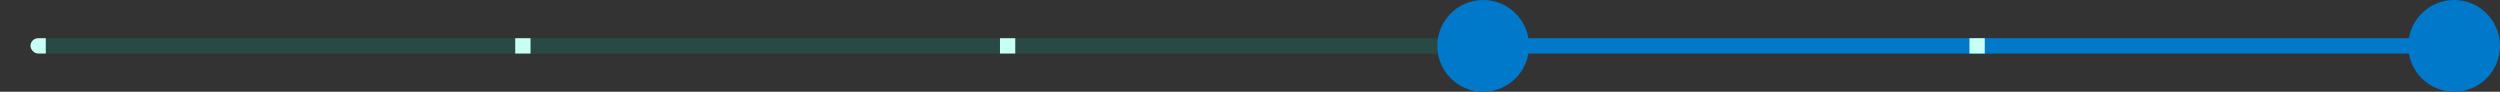 <svg width="327" height="12" viewBox="0 0 327 12" fill="none" xmlns="http://www.w3.org/2000/svg">
<rect x="0" y="0" width="327" height="12" fill="#333333" stroke="none"/>
<rect x="3.988" y="5" width="319.024" height="2" rx="1" fill="#01A299" fill-opacity="0.2"/>
<rect x="196" y="5" width="127" height="2" rx="1" fill="#0179CB"/>
<g clip-path="url(#clip0_1_405)">
<rect x="3.988" y="5" width="2" height="2" fill="#C8FFF4"/>
<rect x="67.393" y="5" width="2" height="2" fill="#C8FFF4"/>
<rect x="130.798" y="5" width="2" height="2" fill="#C8FFF4"/>
<rect x="194.202" y="5" width="2" height="2" fill="#C8FFF4"/>
<rect x="257.607" y="5" width="2" height="2" fill="#C8FFF4"/>
<rect x="321.012" y="5" width="2" height="2" fill="#C8FFF4"/>
</g>
<path fill-rule="evenodd" clip-rule="evenodd" d="M321 12C324.314 12 327 9.314 327 6C327 2.686 324.314 0 321 0C317.686 0 315 2.686 315 6C315 9.314 317.686 12 321 12Z" fill="#0179CB"/>
<path fill-rule="evenodd" clip-rule="evenodd" d="M194 12C197.314 12 200 9.314 200 6C200 2.686 197.314 0 194 0C190.686 0 188 2.686 188 6C188 9.314 190.686 12 194 12Z" fill="#0179CB"/>
<defs>
<clipPath id="clip0_1_405">
<rect x="3.988" y="5" width="319.024" height="2" rx="1" fill="white"/>
</clipPath>
</defs>
</svg>
